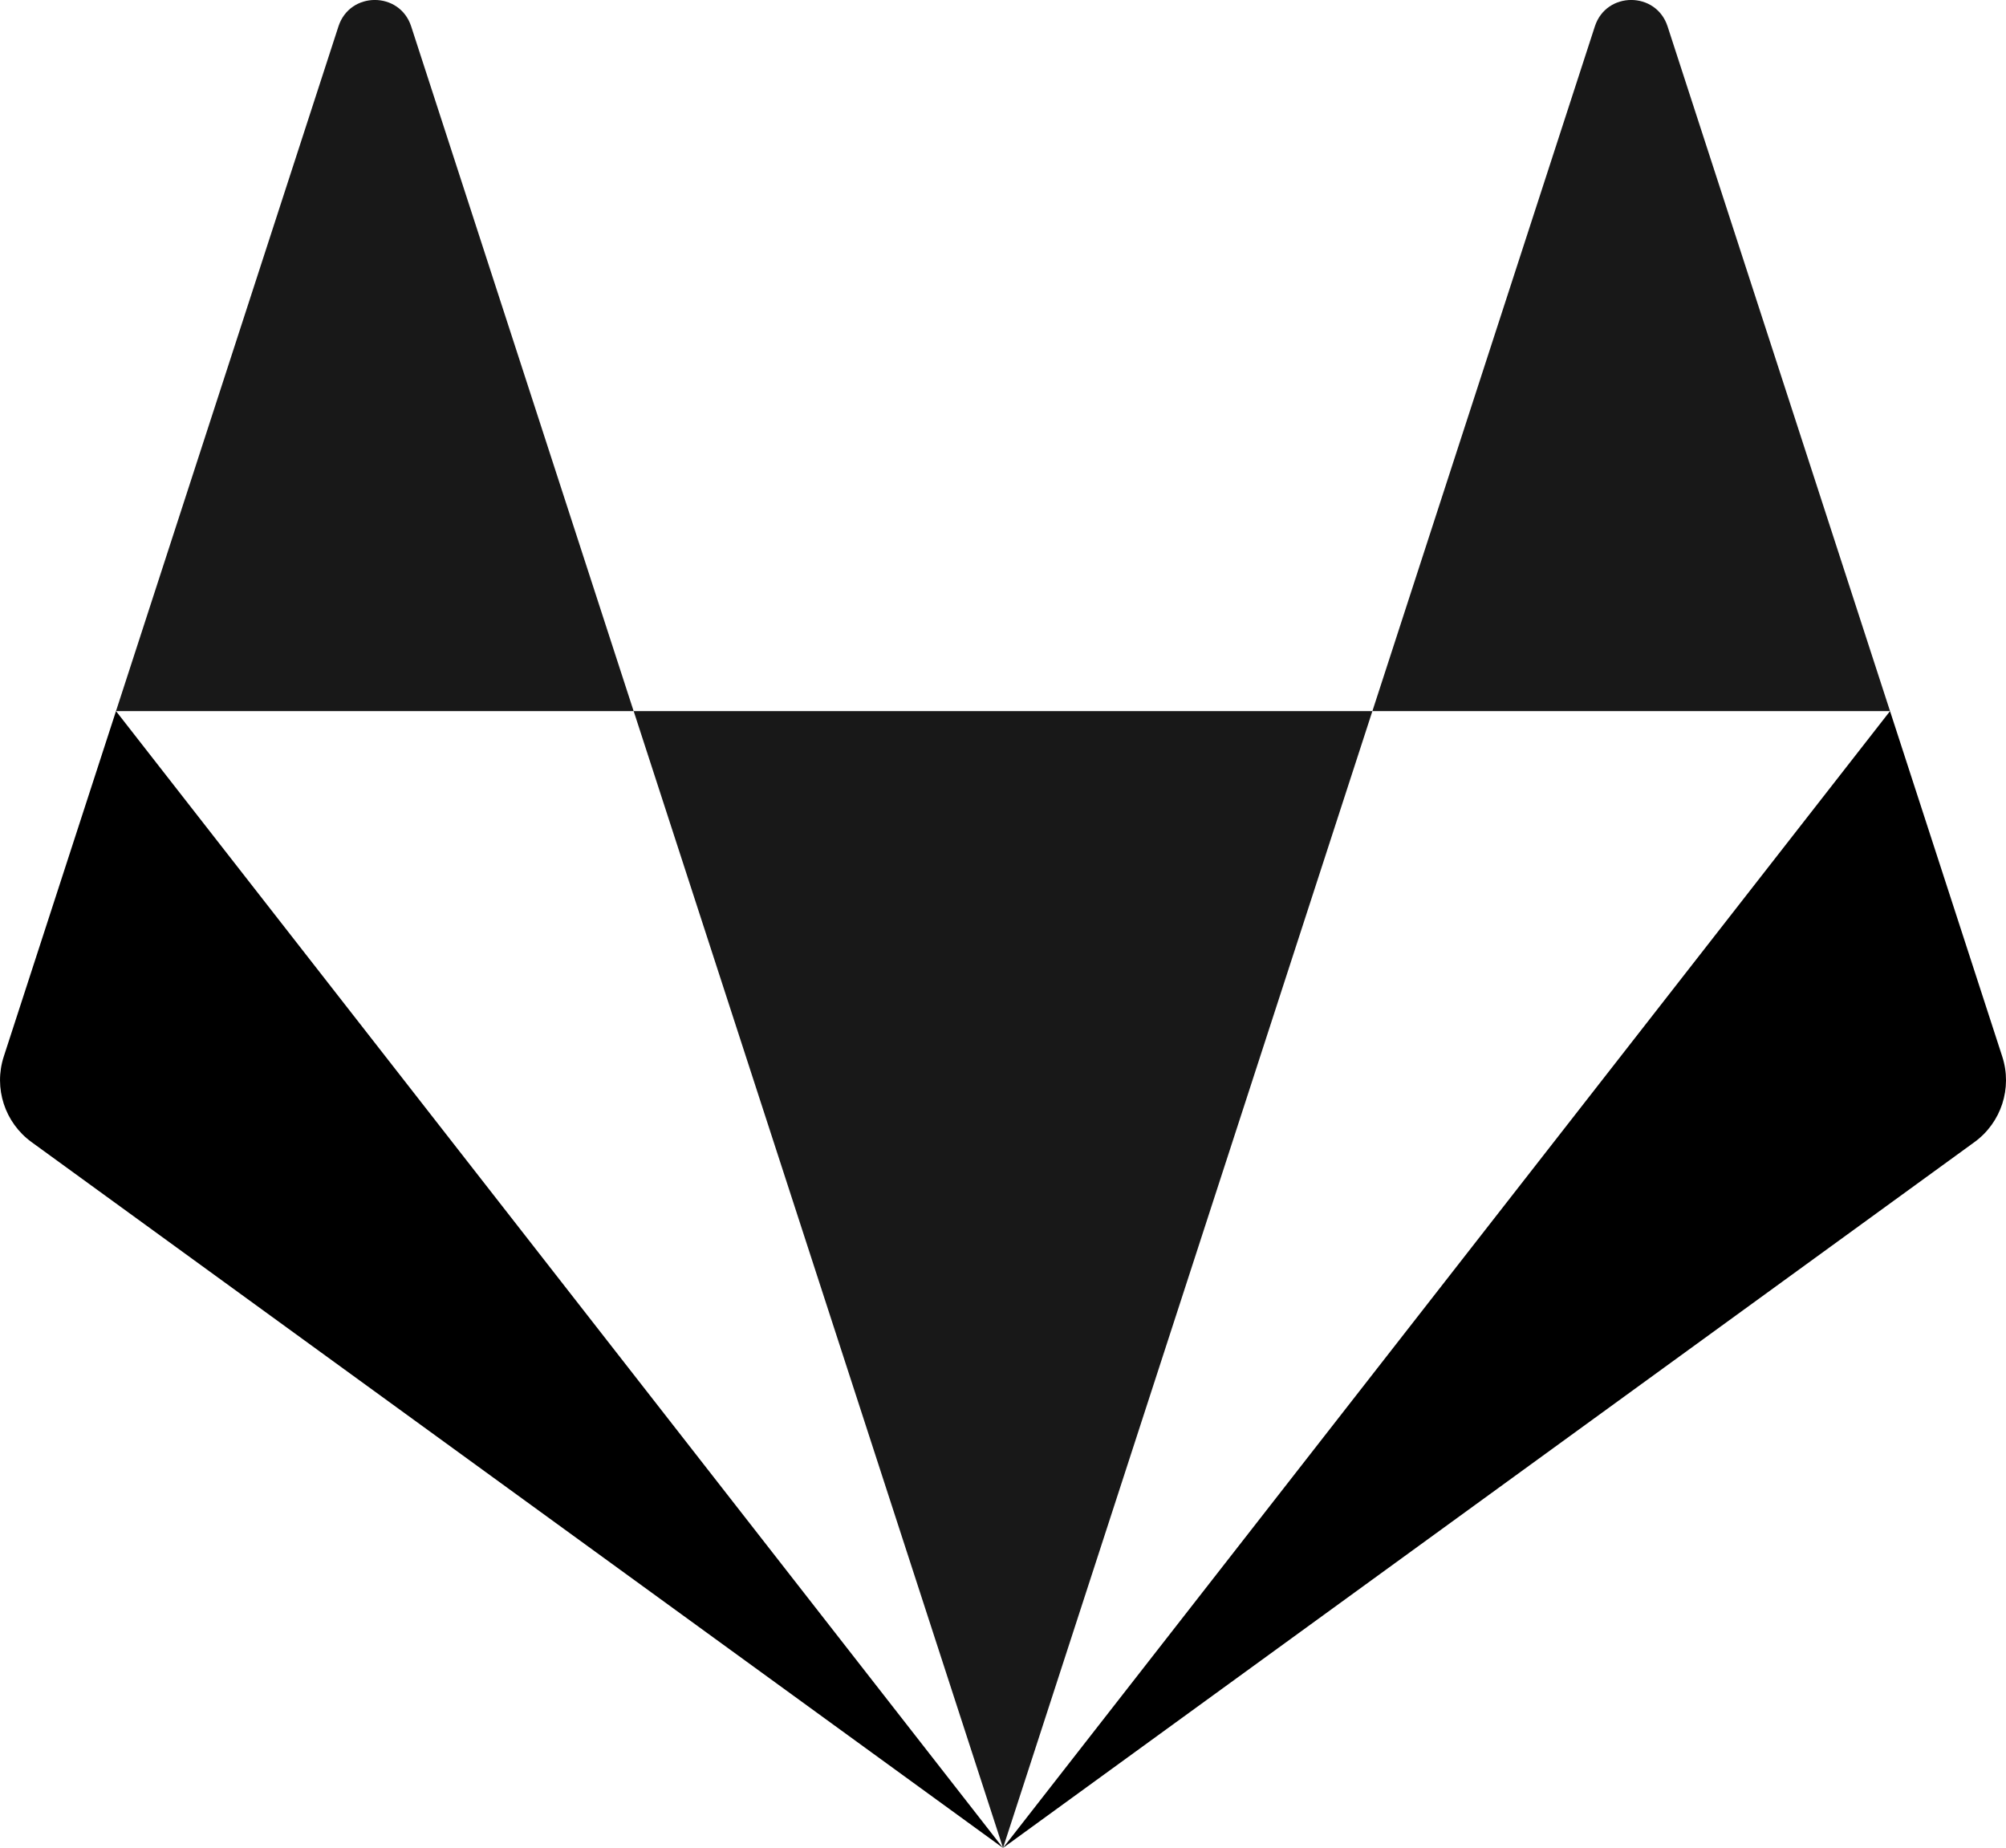 <?xml version="1.0" encoding="UTF-8" standalone="no"?>
<svg
   xmlns:dc="http://purl.org/dc/elements/1.1/"
   xmlns:cc="http://creativecommons.org/ns#"
   xmlns:rdf="http://www.w3.org/1999/02/22-rdf-syntax-ns#"
   xmlns:svg="http://www.w3.org/2000/svg"
   xmlns="http://www.w3.org/2000/svg"
   id="svg870"
   version="1.1"
   viewBox="0 0 67.686 62.35"
   height="62.35mm"
   width="67.686mm">
  <defs
     id="defs864" />
  <g
     transform="translate(-162.704,90.139)"
     id="layer1">
    <path
       style="opacity:1;fill:#000000;fill-opacity:0.903;stroke-width:0.265;"
       id="path2"
       d="m 196.548,-27.789 v 0 l 12.463,-38.357 h -24.926 z" />
    <path
       style="opacity:1;fill:#000000;fill-opacity:1;stroke-width:0.265;"
       id="path6"
       d="m 166.618,-66.146 v 0 l -3.787,11.656 c -0.345,1.063 0.033,2.228 0.937,2.885 l 32.779,23.816 z" />
    <path
       style="opacity:1;fill:#000000;fill-opacity:0.903;stroke-width:0.265;"
       id="path8"
       d="m 166.618,-66.146 h 17.466 l -7.506,-23.102 c -0.386,-1.189 -2.068,-1.189 -2.454,0 z" />
    <path
       style="opacity:1;fill:#000000;fill-opacity:1;stroke-width:0.265;"
       id="path12"
       d="m 226.477,-66.146 v 0 l 3.787,11.656 c 0.345,1.063 -0.033,2.228 -0.937,2.885 l -32.779,23.816 z" />
    <path
       style="opacity:1;fill:#000000;fill-opacity:0.903;stroke-width:0.265;"
       id="path14"
       d="m 226.477,-66.146 h -17.466 l 7.506,-23.102 c 0.386,-1.189 2.068,-1.189 2.454,0 z" />
  </g>
</svg>
